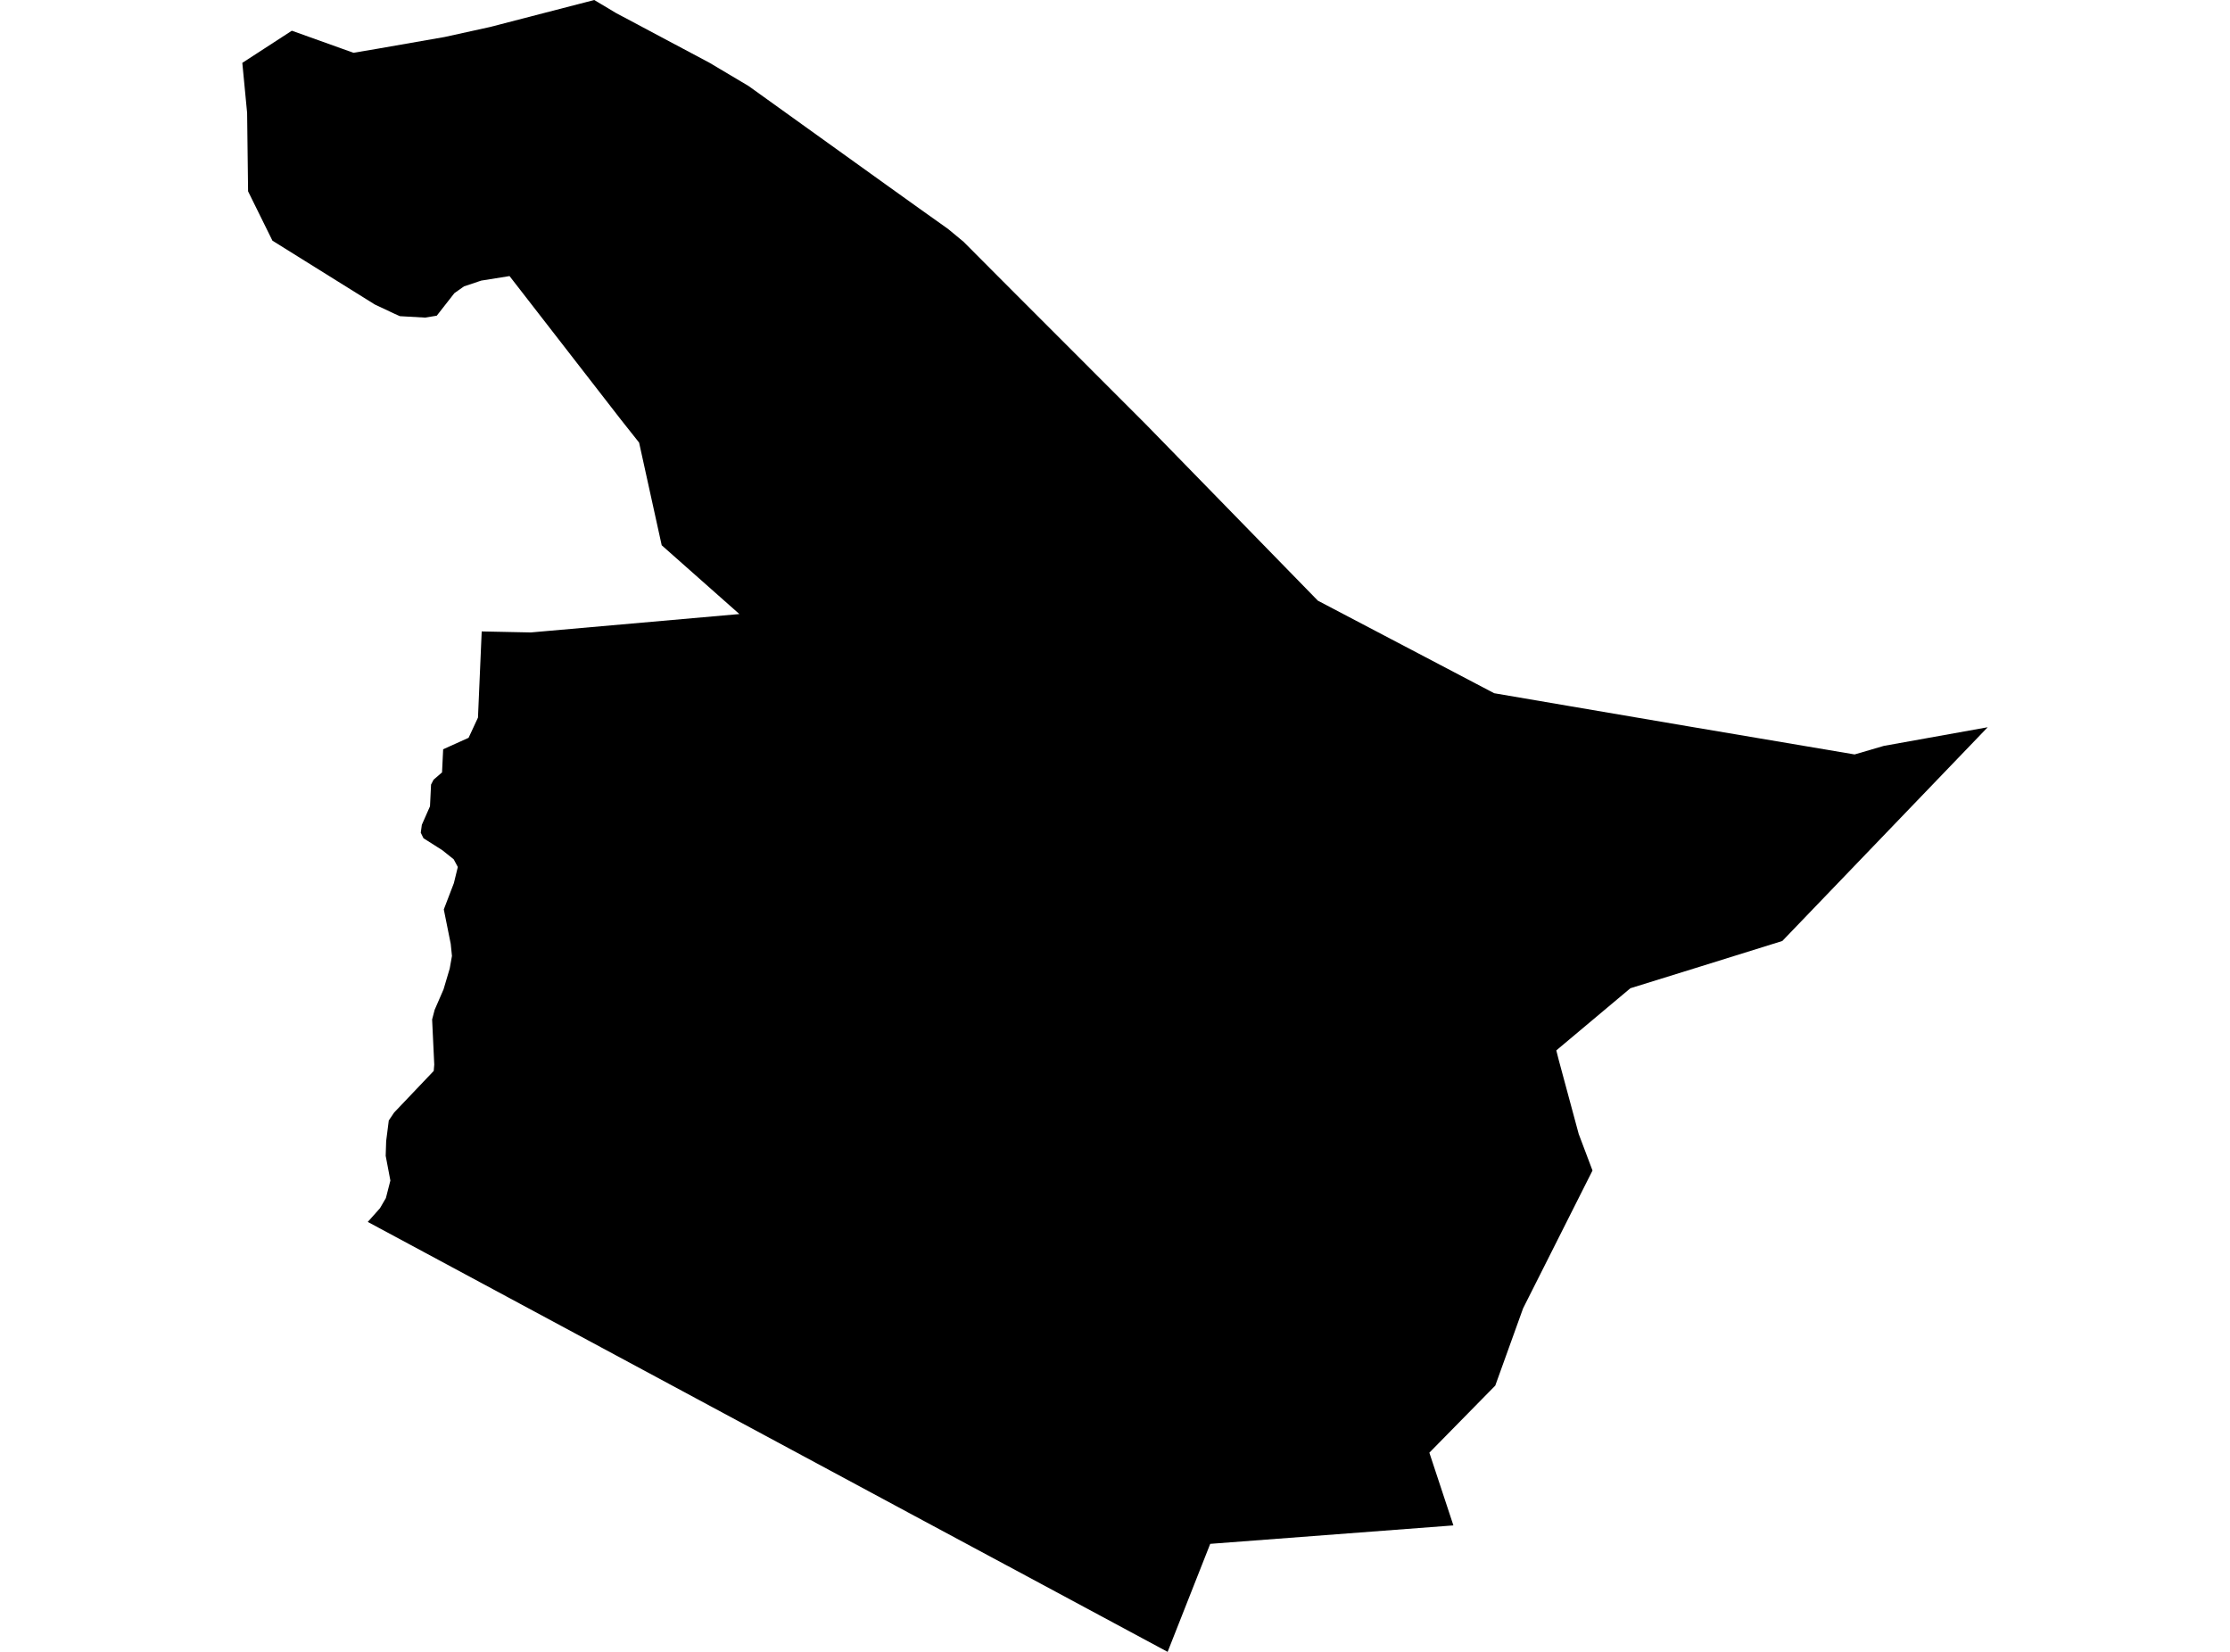 <?xml version='1.0'?>
<svg  baseProfile = 'tiny' width = '540' height = '400' stroke-linecap = 'round' stroke-linejoin = 'round' version='1.1' xmlns='http://www.w3.org/2000/svg'>
<path id='4302101001' title='4302101001'  d='M 481.323 176.102 431.591 227.861 411.786 234.033 394.808 239.3 376.862 254.354 377.456 256.691 382.285 274.585 385.628 283.442 368.819 316.816 362.221 335.137 362.092 335.511 346.122 351.766 351.944 369.376 293.059 373.843 282.743 400 243.946 379.149 243.933 379.149 221.572 367.142 172.459 340.727 125.736 315.603 99.01 301.233 89.056 295.888 92.013 292.57 93.446 290.104 94.53 285.869 93.394 279.879 93.51 276.302 94.143 271.332 95.434 269.408 105.027 259.325 105.156 257.788 104.639 246.866 105.246 244.542 107.402 239.584 108.9 234.536 109.442 231.489 109.145 228.559 107.467 220.218 109.907 213.853 110.862 209.941 109.855 208.069 107.067 205.849 102.548 202.982 101.889 201.64 102.148 199.729 104.123 195.249 104.381 189.981 104.988 188.806 107.041 187.038 107.312 181.434 113.47 178.659 115.743 173.765 116.646 152.902 128.524 153.147 179.044 148.693 160.233 132.038 154.759 107.172 150.318 101.569 123.386 66.852 116.53 67.949 112.36 69.343 110.036 70.983 105.763 76.444 102.948 76.909 96.828 76.561 95.589 76.005 90.76 73.733 65.972 58.279 60.072 46.324 59.839 27.332 58.677 15.222 70.671 7.437 85.596 12.782 91.406 11.8 107.661 8.96 118.686 6.533 143.901 0 149.117 3.124 171.775 15.183 181.265 20.825 214.742 44.852 222.424 50.352 229.577 55.439 233.321 58.537 242.939 68.194 277.527 102.808 319.125 145.452 361.821 167.865 380.412 171.041 408.61 175.844 449.098 182.687 456.16 180.621 481.323 176.102 Z' />
</svg>